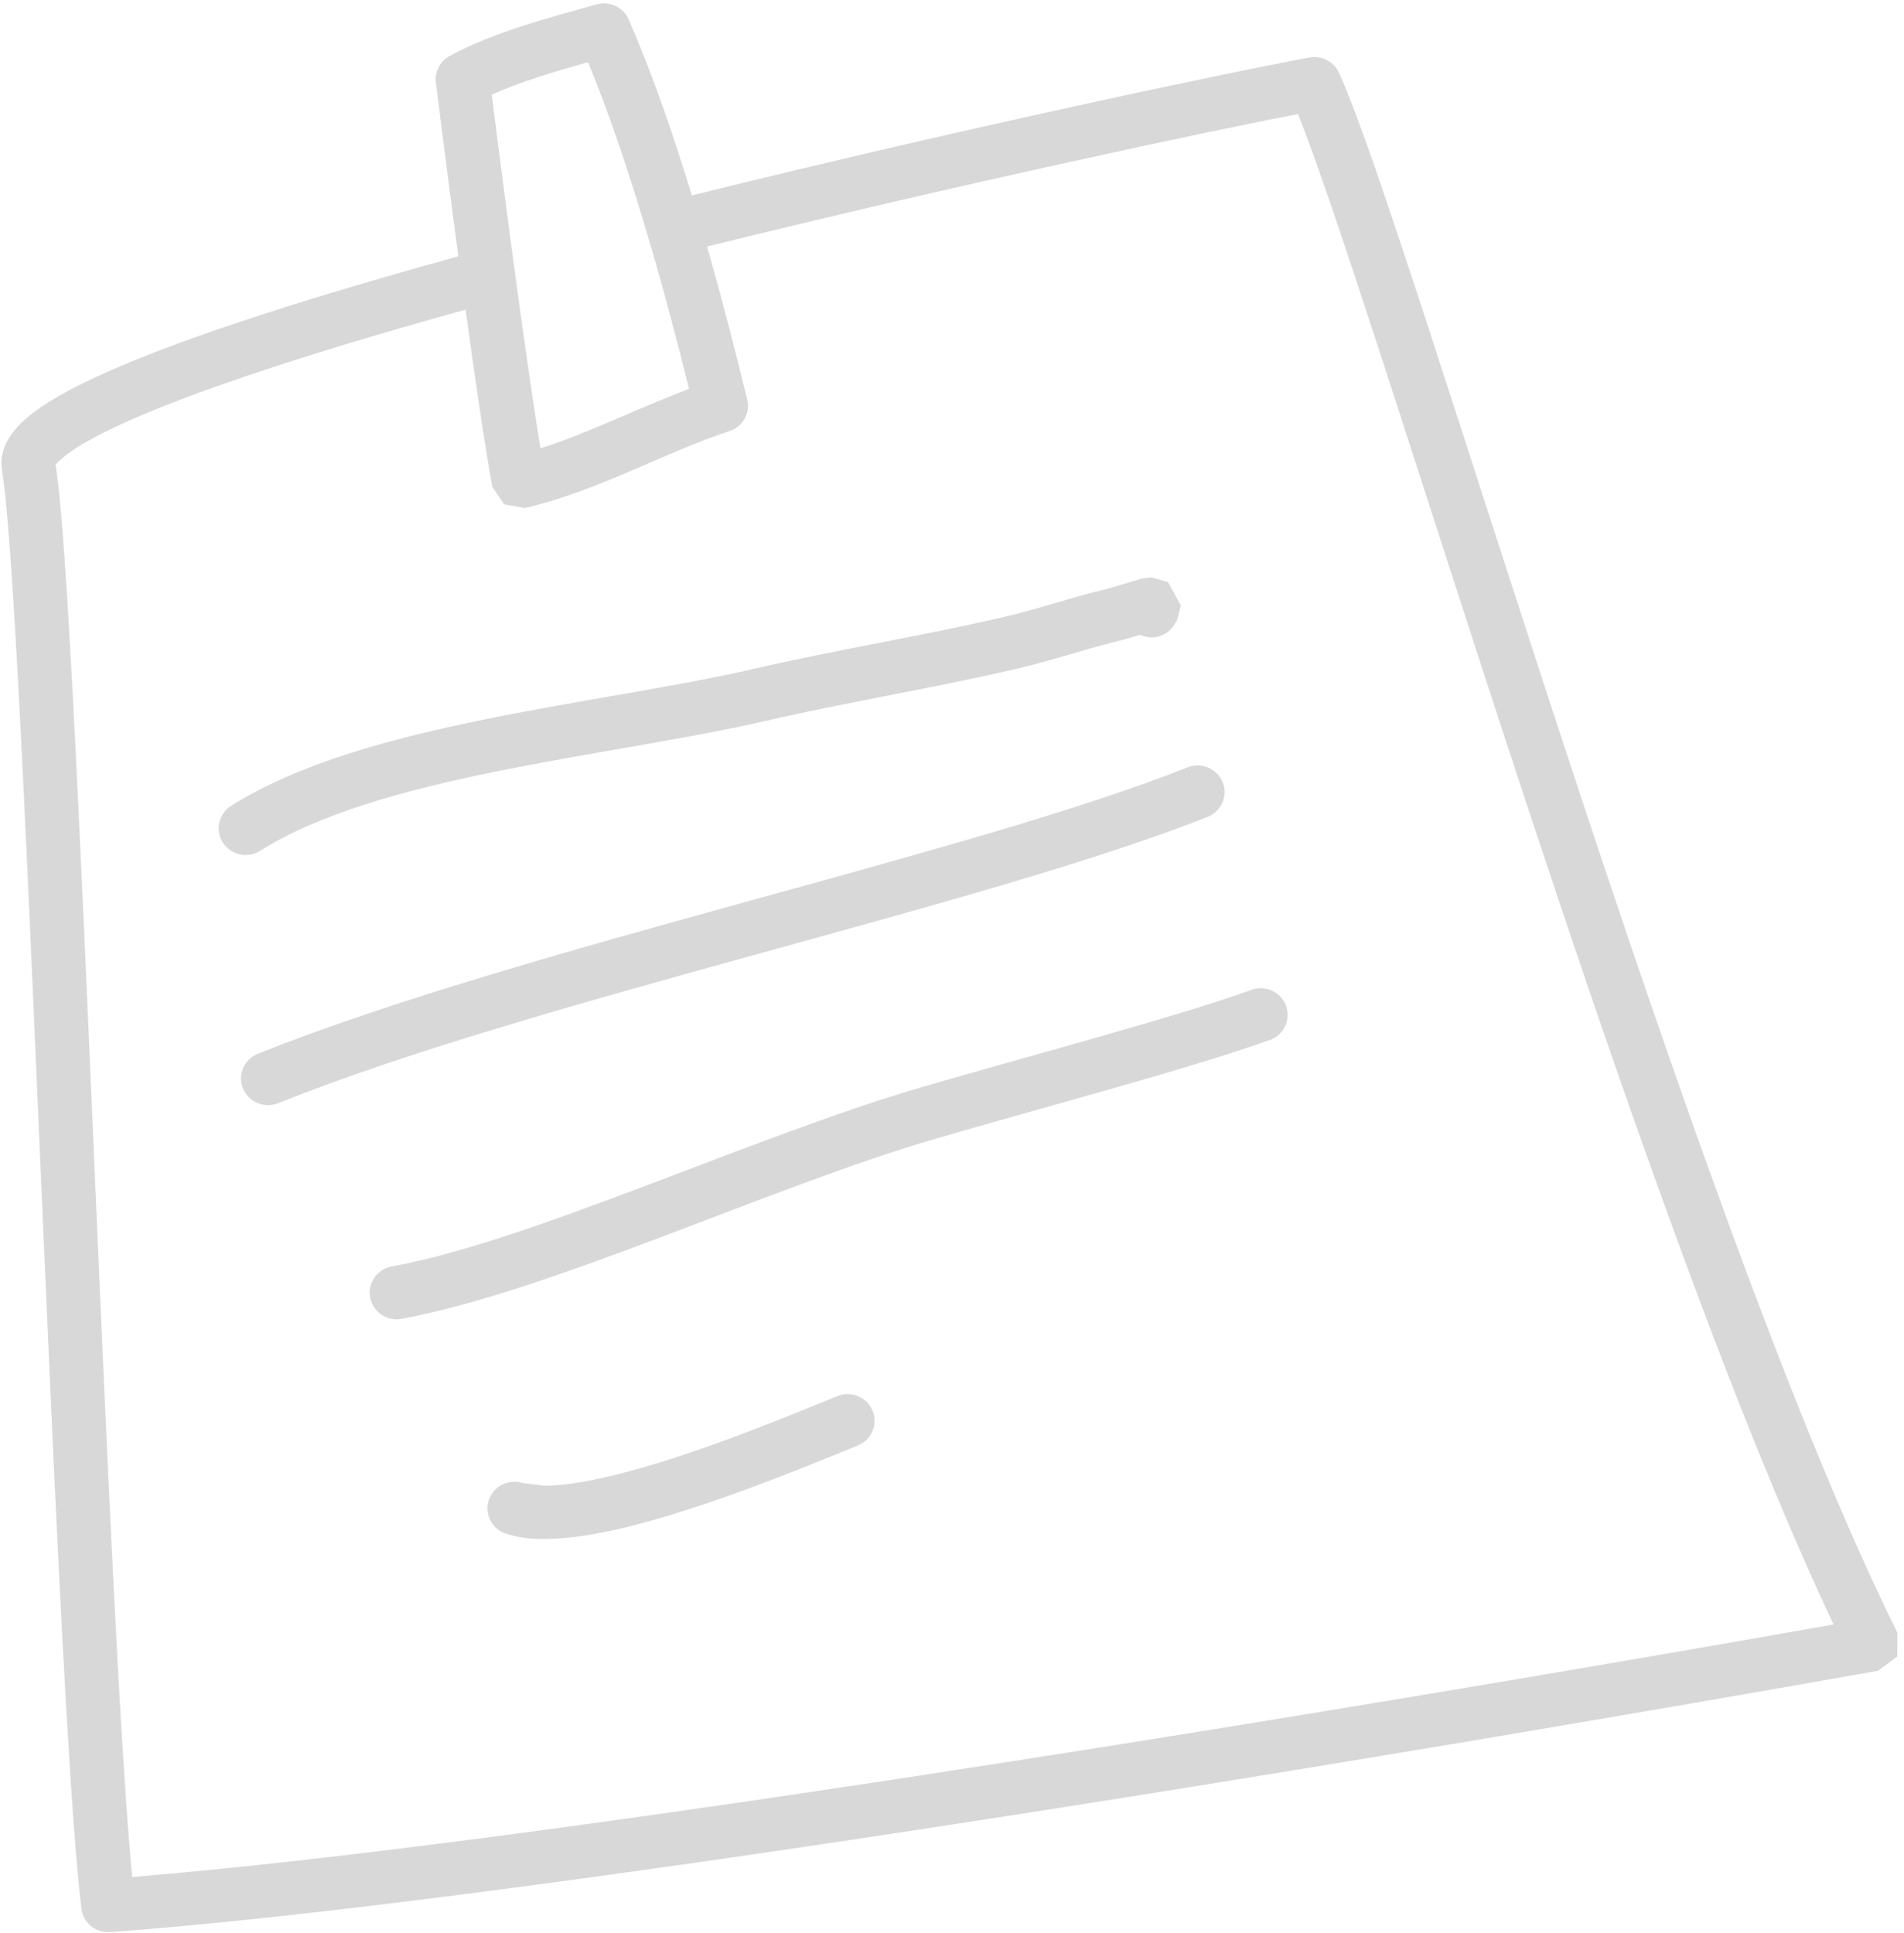 <?xml version="1.0" encoding="UTF-8" standalone="no"?>
<svg width="264px" height="268px" viewBox="0 0 264 268" version="1.1" xmlns="http://www.w3.org/2000/svg" xmlns:xlink="http://www.w3.org/1999/xlink" xmlns:sketch="http://www.bohemiancoding.com/sketch/ns">
    <!-- Generator: Sketch 3.1 (8751) - http://www.bohemiancoding.com/sketch -->
    <title>Fill 1</title>
    <desc>Created with Sketch.</desc>
    <defs></defs>
    <g id="How-to-crowdfund" stroke="none" stroke-width="1" fill="none" fill-rule="evenodd" sketch:type="MSPage">
        <g sketch:type="MSArtboardGroup" transform="translate(-157, -500)" id="Rules" fill="#D8D8D8">
            <g sketch:type="MSLayerGroup" transform="translate(-14, 359)">
                <g transform="translate(86, 102)" id="Illustration" sketch:type="MSShapeGroup">
                    <g transform="translate(65, 0)">
                        <path d="M237.324,143.768 C230.08,121.76 223.428,100.89 217.967,84.152 C212.487,67.376 208.282,54.892 205.662,49.095 C204.953,47.548 203.272,46.666 201.585,46.971 C193.217,48.47 155.067,56.394 115.936,66.093 C113.328,57.577 110.415,49.154 107.179,41.706 C106.44,40.003 104.526,39.1 102.722,39.606 C96.465,41.375 88.614,43.36 82.336,46.761 C81.008,47.491 80.248,48.95 80.437,50.443 C80.443,50.47 81.836,61.715 83.55,74.537 C67.148,79.065 52.181,83.67 41.034,88.006 C35.222,90.281 30.455,92.455 26.913,94.649 C25.131,95.762 23.656,96.862 22.451,98.154 C21.29,99.423 20.217,101.05 20.187,103.25 L20.294,104.238 L20.273,104.241 C20.997,108.299 21.88,121.29 22.765,138.388 C25.445,189.933 28.469,280.273 31.292,303.657 C31.528,305.606 33.287,307.035 35.279,306.89 C108.046,301.548 280.31,270.655 280.391,270.655 L283.065,268.676 L283.086,265.384 C268.738,236.458 251.803,187.779 237.324,143.768 L237.324,143.768 Z M101.544,47.619 C107.188,61.396 111.952,78.423 115.541,92.925 C108.16,95.702 101.508,99.092 94.94,101.168 C93.704,93.626 92.119,82.245 90.761,72.085 C89.631,63.564 88.662,55.942 88.18,52.129 C92.092,50.352 96.947,48.908 101.544,47.619 L101.544,47.619 Z M251.014,268.289 C200.329,277.02 93.387,294.784 38.333,299.241 C36.619,281.584 34.771,239.365 33.009,198.634 C32.061,176.732 31.125,155.215 30.227,138.007 C29.345,121.198 28.546,108.74 27.709,103.431 C28.122,102.896 29.859,101.343 32.659,99.885 C42.015,94.723 61.848,88.213 84.552,81.928 C85.868,91.511 87.247,100.964 88.264,106.501 L89.894,108.926 L92.792,109.438 C103.102,107.022 111.931,101.792 121.161,98.767 C122.995,98.16 124.06,96.267 123.608,94.398 C122.005,87.808 120.136,80.547 118.036,73.188 C153.29,64.457 187.92,57.14 199.97,54.803 C202.408,60.905 206.212,72.18 210.854,86.418 C226.7,134.969 252.605,218.54 274.233,264.234 C269.492,265.076 261.461,266.49 251.014,268.289 Z M56.078,156.969 C64.043,151.899 76.165,148.504 88.937,145.942 C101.714,143.342 115.129,141.494 126.091,138.965 C137.414,136.353 149.522,134.401 160.95,131.73 C165.843,130.598 170.282,129.045 174.445,128.033 C175.917,127.667 177.092,127.315 178.061,127.019 C179.671,127.746 181.597,127.338 182.653,125.859 L183.221,124.957 L183.732,122.958 L181.938,119.701 L179.703,119.071 C178.094,119.16 177.613,119.471 176.467,119.772 C175.423,120.092 174.152,120.479 172.642,120.864 C168.003,121.997 163.624,123.535 159.242,124.531 C148.158,127.122 136.05,129.074 124.395,131.76 C113.938,134.179 100.512,136.049 87.432,138.699 C74.341,141.37 61.567,144.75 52.046,150.728 C50.309,151.834 49.797,154.114 50.907,155.842 C52.025,157.56 54.331,158.066 56.078,156.969 Z M189.523,147.445 C188.748,145.552 186.574,144.635 184.659,145.392 C154.699,157.35 92.427,170.45 55.755,185.103 C53.841,185.875 52.914,188.025 53.688,189.918 C54.469,191.811 56.646,192.728 58.561,191.962 C94.21,177.655 156.329,164.6 187.45,152.254 C189.364,151.488 190.291,149.335 189.523,147.445 Z M193.51,176.247 C183.55,179.879 162.141,185.555 147.727,189.758 C124.06,196.697 93.537,211.11 74.317,214.6 C72.286,214.967 70.952,216.901 71.323,218.909 C71.703,220.918 73.659,222.24 75.69,221.864 C96.654,217.957 126.982,203.485 149.845,196.851 C164.162,192.663 185.455,187.043 196.097,183.18 C198.029,182.479 199.025,180.358 198.307,178.436 C197.598,176.522 195.445,175.54 193.51,176.247 Z M136.107,232.571 C131.399,234.485 123.841,237.626 116.086,240.27 C108.375,242.926 100.326,245.02 95.493,244.994 L92.493,244.63 C90.528,243.997 88.419,245.05 87.776,246.984 C87.139,248.936 88.207,251.015 90.169,251.651 L90.163,251.651 C91.865,252.199 93.633,252.388 95.493,252.388 C102.154,252.343 110.433,250.004 118.523,247.259 C126.572,244.514 134.283,241.308 138.943,239.418 C140.854,238.637 141.766,236.478 140.986,234.594 C140.199,232.701 138.015,231.799 136.107,232.571 Z" id="Fill-1"></path>
                    </g>
                </g>
            </g>
        </g>
    </g>
</svg>
